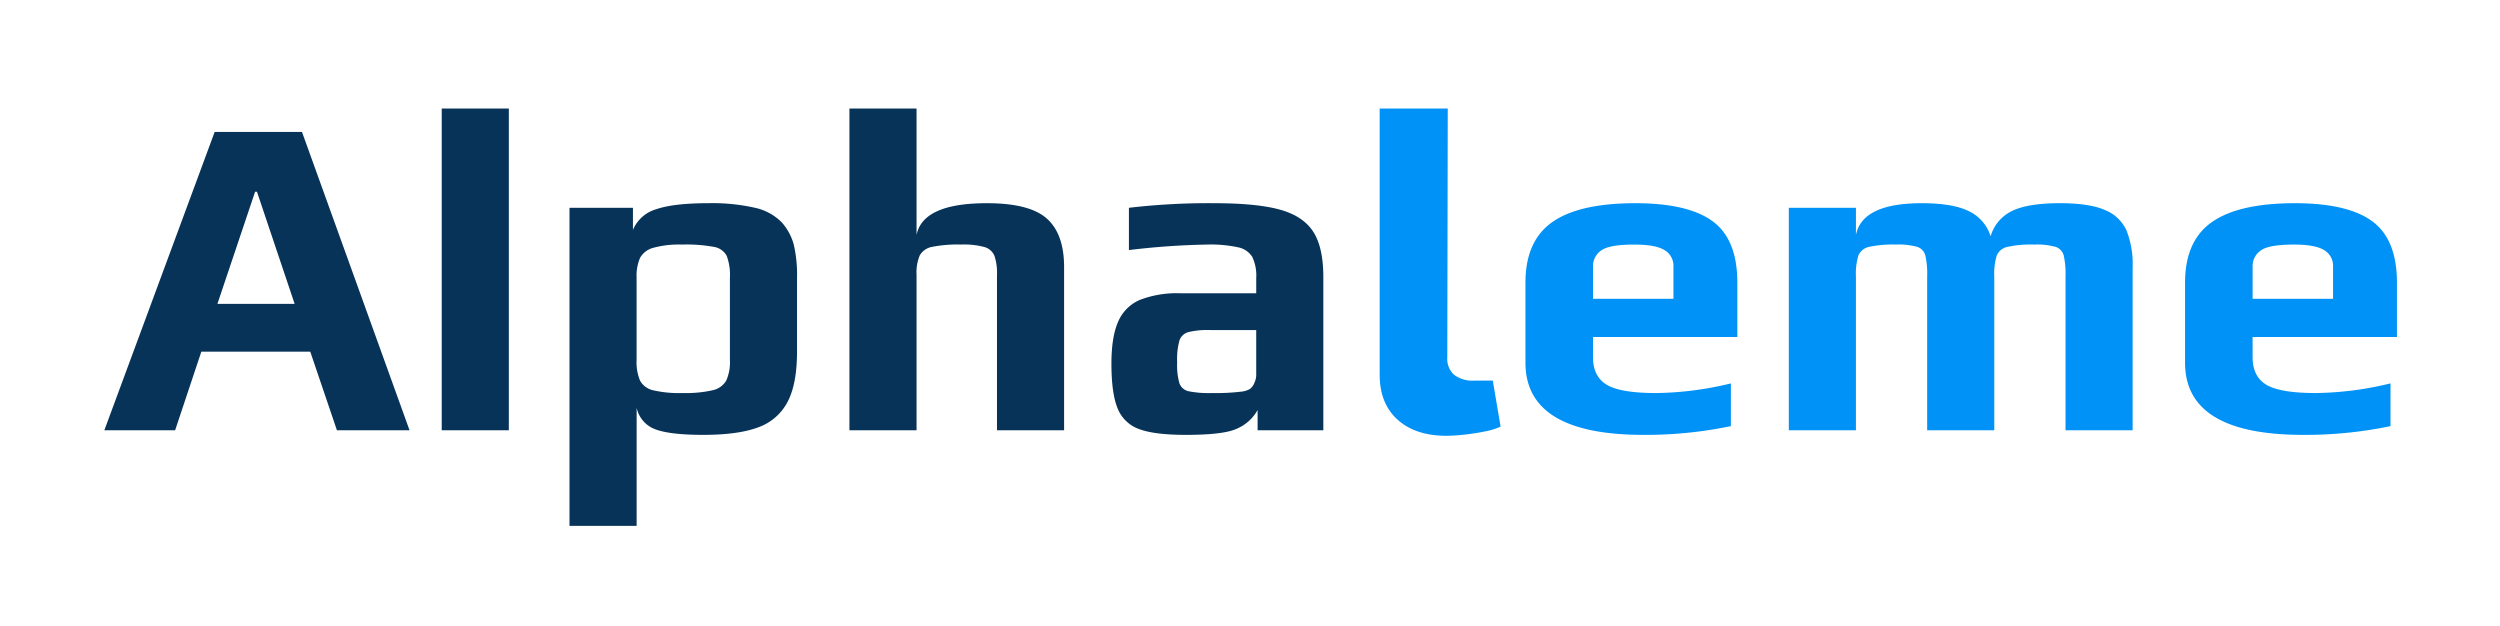 <svg xmlns="http://www.w3.org/2000/svg" xmlns:xlink="http://www.w3.org/1999/xlink" width="599" height="150" viewBox="0 0 599 150">
  <defs>
    <filter id="Caminho_2" x="-50" y="-49" width="442.069" height="250" filterUnits="userSpaceOnUse">
      <feOffset input="SourceAlpha"/>
      <feGaussianBlur stdDeviation="25" result="blur"/>
      <feFlood flood-color="#fff"/>
      <feComposite operator="in" in2="blur"/>
      <feComposite in="SourceGraphic"/>
    </filter>
    <filter id="Caminho_1" x="255.587" y="-49" width="393.722" height="228.414" filterUnits="userSpaceOnUse">
      <feOffset input="SourceAlpha"/>
      <feGaussianBlur stdDeviation="25" result="blur-2"/>
      <feFlood flood-color="#fff"/>
      <feComposite operator="in" in2="blur-2"/>
      <feComposite in="SourceGraphic"/>
    </filter>
    <clipPath id="clip-Prancheta_1">
      <rect width="599" height="150"/>
    </clipPath>
  </defs>
  <g id="Prancheta_1" data-name="Prancheta – 1" clip-path="url(#clip-Prancheta_1)">
    <rect width="599" height="150" fill="#fff"/>
    <g id="Grupo_3426" data-name="Grupo 3426" transform="translate(-437.394 -228.1)">
      <g transform="matrix(1, 0, 0, 1, 437.39, 228.1)" filter="url(#Caminho_2)">
        <path id="Caminho_2-2" data-name="Caminho 2" d="M26.826-132.283H47.751L73.521-60.808h-17.4L49.733-79.64h-26.1L17.354-60.808H.394ZM45.989-91.094l-9.031-26.872h-.441L27.486-91.094ZM81.231-137.9H97.31v77.092H81.231Zm30.617,23.788h15.2v5.286a8.682,8.682,0,0,1,5.617-4.956q4.185-1.432,12.445-1.432a45.931,45.931,0,0,1,11.178,1.1,12.809,12.809,0,0,1,6.443,3.524,13.3,13.3,0,0,1,2.863,5.341,32.62,32.62,0,0,1,.771,7.985V-79.75q0,7.93-2.313,12.225a12.766,12.766,0,0,1-7.1,6.057q-4.791,1.762-13.051,1.762-7.929,0-11.454-1.322a7.046,7.046,0,0,1-4.515-5.176v28.3H111.847ZM138.94-69.728a29.075,29.075,0,0,0,7.159-.661,4.974,4.974,0,0,0,3.3-2.313,10.87,10.87,0,0,0,.881-4.956V-97.372a12.906,12.906,0,0,0-.771-5.231,4.247,4.247,0,0,0-3.084-2.148,36.686,36.686,0,0,0-7.6-.551,23.473,23.473,0,0,0-6.883.771,5.089,5.089,0,0,0-3.194,2.423,10.851,10.851,0,0,0-.826,4.736v19.714a11.5,11.5,0,0,0,.826,4.956,4.709,4.709,0,0,0,3.139,2.313A27.68,27.68,0,0,0,138.94-69.728ZM178.918-137.9H195v30.286q1.542-7.6,16.85-7.6,10.242,0,14.372,3.689t4.13,11.619v39.1H214.27V-98.032a12.875,12.875,0,0,0-.606-4.57A3.673,3.673,0,0,0,211.3-104.7a18.8,18.8,0,0,0-5.617-.606,31.4,31.4,0,0,0-6.938.551,4.275,4.275,0,0,0-2.974,2.037A10.682,10.682,0,0,0,195-98.032v37.225H178.918Zm80.616,78.194q-7.489,0-11.178-1.377a8.634,8.634,0,0,1-5.176-4.956q-1.487-3.579-1.487-10.738,0-6.388,1.6-10.022a9.883,9.883,0,0,1,5.176-5.231,24.726,24.726,0,0,1,9.857-1.6h18.062v-3.634a10.611,10.611,0,0,0-.936-5.066,5.22,5.22,0,0,0-3.414-2.313,31.024,31.024,0,0,0-7.434-.661,179.853,179.853,0,0,0-18.722,1.322v-10.132a164.5,164.5,0,0,1,20.374-1.1q10.242,0,15.8,1.542t7.985,5.286q2.423,3.744,2.423,10.9v36.674H276.715v-4.846a10.394,10.394,0,0,1-5.066,4.515Q268.455-59.706,259.534-59.706Zm6.277-10.022a50.368,50.368,0,0,0,6.938-.33,5.083,5.083,0,0,0,2.148-.661,3.456,3.456,0,0,0,1.046-1.432,4.78,4.78,0,0,0,.441-2.313V-84.817H265.371a19.435,19.435,0,0,0-5.286.5,3.14,3.14,0,0,0-2.093,1.982,16.991,16.991,0,0,0-.551,5.231,15.916,15.916,0,0,0,.551,5.066,3.007,3.007,0,0,0,2.148,1.872A24.552,24.552,0,0,0,265.811-69.728Z" transform="translate(24.61 163.9)" fill="#073358"/>
      </g>
      <g transform="matrix(1, 0, 0, 1, 437.39, 228.1)" filter="url(#Caminho_1)">
        <path id="Caminho_1-2" data-name="Caminho 1" d="M28.316-137.9l-.11,59.691a5.069,5.069,0,0,0,1.652,4.13A7.4,7.4,0,0,0,34.7-72.7h4.405l1.872,11.013a15.707,15.707,0,0,1-3.744,1.156q-2.423.5-4.956.771a40.767,40.767,0,0,1-4.3.275q-7.379,0-11.674-3.855t-4.3-10.793V-137.9ZM75.233-59.706q-28.3,0-28.3-17.291V-96.16q0-10.022,6.443-14.537t19.879-4.515q12.665,0,18.557,4.35T97.7-96.16v13H63.118v4.846q0,4.626,3.3,6.608t11.894,1.982a79.321,79.321,0,0,0,17.841-2.313V-61.8A100.1,100.1,0,0,1,75.233-59.706Zm7.159-32.6v-7.709a4.351,4.351,0,0,0-2.148-3.965Q78.1-105.3,73.03-105.3q-5.837,0-7.819,1.322a4.545,4.545,0,0,0-2.093,3.965v7.709Zm27.643-21.806h16.079v6.5q1.542-7.6,15.749-7.6,7.489,0,11.344,1.927a9.874,9.874,0,0,1,5.176,6,9.714,9.714,0,0,1,5.121-6.057q3.8-1.872,11.509-1.872,6.938,0,10.683,1.6a9.55,9.55,0,0,1,5.231,4.9,21.764,21.764,0,0,1,1.487,8.811v39.1H176.334V-97.7a19.778,19.778,0,0,0-.441-5.011,2.978,2.978,0,0,0-1.927-2.037,16.481,16.481,0,0,0-5.121-.551,26.245,26.245,0,0,0-6.443.551,3.573,3.573,0,0,0-2.533,2.037,14.612,14.612,0,0,0-.606,5.011v36.894H143.184V-97.7a19.779,19.779,0,0,0-.441-5.011,2.978,2.978,0,0,0-1.927-2.037,16.481,16.481,0,0,0-5.121-.551,26.245,26.245,0,0,0-6.443.551,3.573,3.573,0,0,0-2.533,2.037,14.612,14.612,0,0,0-.606,5.011v36.894H110.034ZM233.272-59.706q-28.3,0-28.3-17.291V-96.16q0-10.022,6.443-14.537t19.879-4.515q12.665,0,18.557,4.35t5.892,14.7v13H221.157v4.846q0,4.626,3.3,6.608t11.894,1.982A79.321,79.321,0,0,0,254.2-72.041V-61.8A100.1,100.1,0,0,1,233.272-59.706Zm7.159-32.6v-7.709a4.351,4.351,0,0,0-2.148-3.965q-2.148-1.322-7.214-1.322-5.837,0-7.819,1.322a4.545,4.545,0,0,0-2.092,3.965v7.709Z" transform="translate(318.57 163.9)" fill="#0092f6"/>
      </g>
    </g>
  </g>
</svg>
